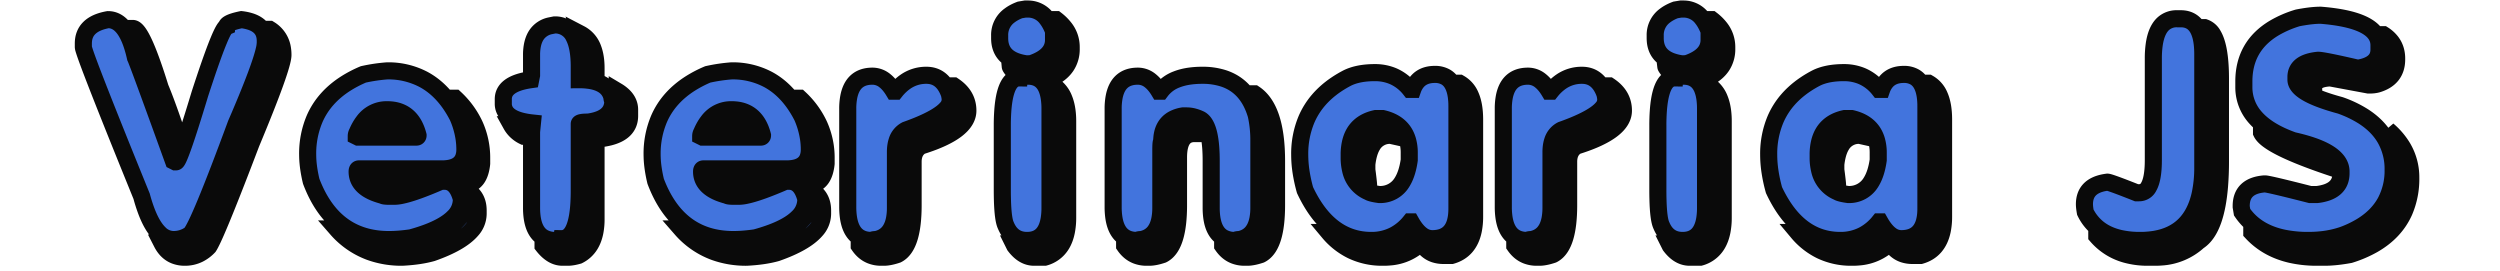 <svg width="258pt" height="28pt" viewBox="-1 -1 260 30" xmlns="http://www.w3.org/2000/svg"><g id="fontsvg1678248536168" stroke-linecap="round" fill-rule="evenodd" stroke="#0a0a0a" stroke-width="0.5mm" fill="#4274dd"><path d="M 253.834 4.004 L 253.834 4.492 Q 253.834 5.909 252.175 6.394 A 5.456 5.456 0 0 1 251.49 6.543 Q 247.706 5.664 247.096 5.664 Q 244.654 5.908 244.654 7.52 L 244.654 7.813 Q 244.654 9.113 248.261 10.27 A 28.626 28.626 0 0 0 249.537 10.645 A 12.402 12.402 0 0 1 252.1 11.868 Q 253.695 12.892 254.518 14.307 A 6.769 6.769 0 0 1 255.396 17.773 A 7.31 7.31 0 0 1 254.581 21.278 Q 253.728 22.871 251.983 23.963 A 11.616 11.616 0 0 1 249.83 25 A 10.741 10.741 0 0 1 247.541 25.504 A 13.593 13.593 0 0 1 246.021 25.586 A 13.519 13.519 0 0 1 243.34 25.339 Q 240.224 24.707 238.697 22.461 L 238.599 21.875 L 238.599 21.777 Q 238.599 19.556 241.138 19.336 L 241.236 19.336 A 1.19 1.19 0 0 1 241.399 19.354 Q 242.149 19.474 245.713 20.38 A 428.731 428.731 0 0 1 246.217 20.508 L 246.998 20.508 A 5.201 5.201 0 0 0 248.017 20.29 Q 249.567 19.774 249.632 18.294 A 2.99 2.99 0 0 0 249.635 18.164 L 249.635 17.969 Q 249.635 15.785 244.648 14.616 A 25.633 25.633 0 0 0 244.361 14.551 Q 241.575 13.568 240.208 12.04 A 5.005 5.005 0 0 1 238.892 8.594 L 238.892 8.008 Q 238.892 4.091 242.273 2.085 A 11.88 11.88 0 0 1 244.849 0.977 A 20.287 20.287 0 0 1 245.832 0.81 Q 246.315 0.741 246.735 0.71 A 8.826 8.826 0 0 1 247.388 0.684 Q 253.201 1.146 253.772 3.475 A 2.216 2.216 0 0 1 253.834 4.004 Z M 9.962 16.797 L 10.157 16.895 L 10.255 16.895 Q 10.621 16.895 12.891 9.375 A 189.255 189.255 0 0 1 13.445 7.694 Q 15.287 2.188 15.821 1.953 Q 15.821 1.591 16.95 1.295 A 10.278 10.278 0 0 1 17.481 1.172 A 5.201 5.201 0 0 1 18.501 1.39 Q 20.051 1.906 20.115 3.385 A 2.99 2.99 0 0 1 20.118 3.516 L 20.118 3.711 A 3.746 3.746 0 0 1 20.005 4.495 Q 19.55 6.488 17.268 11.83 A 199.972 199.972 0 0 1 16.895 12.695 Q 12.672 24.146 11.817 24.902 A 3.143 3.143 0 0 1 9.962 25.488 A 2.197 2.197 0 0 1 8.397 24.787 Q 7.614 24.019 6.994 22.408 A 17.454 17.454 0 0 1 6.446 20.703 Q 0.566 6.248 0.05 4.432 A 1.094 1.094 0 0 1 0.001 4.199 L 0.001 3.809 Q 0.001 1.66 2.735 1.172 Q 4.835 1.172 5.762 5.371 A 5.905 5.905 0 0 1 5.892 5.683 Q 6.544 7.333 9.962 16.797 Z M 129.981 14.453 L 129.981 21.973 A 6.626 6.626 0 0 1 129.878 23.192 Q 129.511 25.145 127.833 25.488 A 1.663 1.663 0 0 0 127.653 25.497 Q 127.464 25.518 127.346 25.585 A 0.502 0.502 0 0 0 127.345 25.586 A 2.684 2.684 0 0 1 126.1 25.316 Q 124.987 24.742 124.764 22.95 A 7.926 7.926 0 0 1 124.708 21.973 L 124.708 16.797 A 20.453 20.453 0 0 0 124.667 15.445 Q 124.522 13.277 123.873 12.499 A 1.283 1.283 0 0 0 123.536 12.207 A 4.122 4.122 0 0 0 122.767 11.92 A 3.173 3.173 0 0 0 121.973 11.816 L 121.583 11.816 A 3.46 3.46 0 0 0 120.53 12.154 Q 119.239 12.837 119.239 14.648 A 0.047 0.047 0 0 0 119.203 14.685 Q 119.153 14.799 119.144 15.276 A 12.405 12.405 0 0 0 119.141 15.527 L 119.141 21.973 A 6.626 6.626 0 0 1 119.039 23.192 Q 118.671 25.145 116.993 25.488 A 1.663 1.663 0 0 0 116.813 25.497 Q 116.624 25.518 116.505 25.586 Q 114.28 25.586 113.932 22.945 A 8.222 8.222 0 0 1 113.868 21.875 L 113.868 11.035 A 7.009 7.009 0 0 1 113.98 9.722 Q 114.392 7.574 116.322 7.432 A 3.828 3.828 0 0 1 116.602 7.422 A 2.175 2.175 0 0 1 117.987 7.933 Q 118.316 8.195 118.617 8.593 A 5.6 5.6 0 0 1 118.946 9.082 L 119.141 9.082 A 3.875 3.875 0 0 1 120.9 7.778 Q 121.578 7.512 122.434 7.402 A 10.194 10.194 0 0 1 123.731 7.324 A 7.444 7.444 0 0 1 126.088 7.672 Q 128.758 8.56 129.688 11.719 A 12.79 12.79 0 0 1 129.981 14.453 Z M 39.649 17.676 L 30.47 17.676 A 0.179 0.179 0 0 0 30.367 17.704 Q 30.274 17.767 30.274 17.969 Q 30.274 19.553 32.234 20.326 A 7.491 7.491 0 0 0 33.106 20.606 A 0.179 0.179 0 0 0 33.174 20.642 Q 33.342 20.701 33.851 20.703 A 9.259 9.259 0 0 0 33.887 20.703 L 34.376 20.703 A 4.04 4.04 0 0 0 35.151 20.612 Q 36.636 20.314 39.552 19.043 L 39.942 19.043 Q 41.285 19.043 41.798 20.996 L 41.798 21.094 A 2.713 2.713 0 0 1 40.914 23.048 Q 39.958 24.004 37.966 24.743 A 20.371 20.371 0 0 1 36.231 25.293 A 20.029 20.029 0 0 1 34.959 25.439 A 14.588 14.588 0 0 1 33.79 25.488 Q 27.637 25.488 25.196 19.043 A 15.916 15.916 0 0 1 24.929 17.677 Q 24.829 16.998 24.81 16.39 A 8.939 8.939 0 0 1 24.805 16.113 A 9.834 9.834 0 0 1 25.583 12.115 Q 26.618 9.762 29.032 8.228 A 13.224 13.224 0 0 1 30.958 7.227 A 18.411 18.411 0 0 1 33.595 6.836 A 8.363 8.363 0 0 1 37.63 7.791 Q 39.327 8.707 40.569 10.501 A 12.282 12.282 0 0 1 41.407 11.914 A 9.438 9.438 0 0 1 42.108 14.37 A 8.426 8.426 0 0 1 42.188 15.527 A 2.581 2.581 0 0 1 42.039 16.442 Q 41.611 17.577 39.949 17.668 A 5.476 5.476 0 0 1 39.649 17.676 Z M 77.735 17.676 L 68.555 17.676 A 0.179 0.179 0 0 0 68.453 17.704 Q 68.36 17.767 68.36 17.969 Q 68.36 19.553 70.32 20.326 A 7.491 7.491 0 0 0 71.192 20.606 A 0.179 0.179 0 0 0 71.259 20.642 Q 71.428 20.701 71.937 20.703 A 9.259 9.259 0 0 0 71.973 20.703 L 72.462 20.703 A 4.04 4.04 0 0 0 73.237 20.612 Q 74.722 20.314 77.637 19.043 L 78.028 19.043 Q 79.371 19.043 79.884 20.996 L 79.884 21.094 A 2.713 2.713 0 0 1 79 23.048 Q 78.044 24.004 76.052 24.743 A 20.371 20.371 0 0 1 74.317 25.293 A 20.029 20.029 0 0 1 73.045 25.439 A 14.588 14.588 0 0 1 71.876 25.488 Q 65.723 25.488 63.282 19.043 A 15.916 15.916 0 0 1 63.015 17.677 Q 62.915 16.998 62.896 16.39 A 8.939 8.939 0 0 1 62.891 16.113 A 9.834 9.834 0 0 1 63.669 12.115 Q 64.704 9.762 67.117 8.228 A 13.224 13.224 0 0 1 69.044 7.227 A 18.411 18.411 0 0 1 71.68 6.836 A 8.363 8.363 0 0 1 75.715 7.791 Q 77.413 8.707 78.655 10.501 A 12.282 12.282 0 0 1 79.493 11.914 A 9.438 9.438 0 0 1 80.194 14.37 A 8.426 8.426 0 0 1 80.274 15.527 A 2.581 2.581 0 0 1 80.125 16.442 Q 79.697 17.577 78.035 17.668 A 5.476 5.476 0 0 1 77.735 17.676 Z M 234.449 2.051 L 234.547 2.051 A 1.72 1.72 0 0 1 235.483 2.861 Q 236.202 4.057 236.292 6.881 A 26.391 26.391 0 0 1 236.304 7.715 L 236.304 16.797 A 33.912 33.912 0 0 1 236.196 19.63 Q 235.823 24.057 234.167 25.458 A 2.843 2.843 0 0 1 233.863 25.684 A 6.688 6.688 0 0 1 229.735 27.417 A 8.784 8.784 0 0 1 229.078 27.441 L 228.297 27.441 A 8.944 8.944 0 0 1 225.854 27.125 A 6.565 6.565 0 0 1 222.633 25.098 L 222.633 25 L 222.73 25 Q 224.635 26.172 227.711 26.172 Q 232.263 26.172 234.055 22.386 A 10.425 10.425 0 0 0 234.742 20.41 Q 234.937 19.165 234.937 18.066 L 234.937 4.59 A 6.727 6.727 0 0 0 234.668 2.668 A 6.147 6.147 0 0 0 234.449 2.051 Z M 152.076 8.203 L 152.174 8.203 A 2.828 2.828 0 0 1 153.379 9.575 Q 153.827 10.582 153.834 12.159 A 11.316 11.316 0 0 1 153.834 12.207 L 153.834 22.949 A 7.562 7.562 0 0 1 153.694 24.465 Q 153.239 26.685 151.295 27.246 L 150.416 27.246 A 3.157 3.157 0 0 1 149.378 27.085 Q 148.487 26.776 147.974 25.879 L 147.877 25.879 A 5.484 5.484 0 0 1 144.463 27.41 A 7.383 7.383 0 0 1 143.775 27.441 L 143.678 27.441 A 7.762 7.762 0 0 1 140.243 26.692 A 7.81 7.81 0 0 1 137.721 24.707 L 137.818 24.707 Q 139.942 26.172 142.506 26.172 Q 144.874 26.172 146.607 24.609 A 4.106 4.106 0 0 0 147.454 25.416 A 3.06 3.06 0 0 0 149.244 25.977 Q 152.003 25.977 152.469 22.605 A 11.076 11.076 0 0 0 152.564 21.094 L 152.564 11.426 Q 152.564 9.884 152.244 8.727 A 6.47 6.47 0 0 0 152.076 8.203 Z M 203.931 8.203 L 204.029 8.203 A 2.828 2.828 0 0 1 205.234 9.575 Q 205.682 10.582 205.689 12.159 A 11.316 11.316 0 0 1 205.689 12.207 L 205.689 22.949 A 7.562 7.562 0 0 1 205.55 24.465 Q 205.094 26.685 203.15 27.246 L 202.271 27.246 A 3.157 3.157 0 0 1 201.234 27.085 Q 200.343 26.776 199.83 25.879 L 199.732 25.879 A 5.484 5.484 0 0 1 196.318 27.41 A 7.383 7.383 0 0 1 195.631 27.441 L 195.533 27.441 A 7.762 7.762 0 0 1 192.098 26.692 A 7.81 7.81 0 0 1 189.576 24.707 L 189.674 24.707 Q 191.798 26.172 194.361 26.172 Q 196.729 26.172 198.463 24.609 A 4.106 4.106 0 0 0 199.309 25.416 A 3.06 3.06 0 0 0 201.099 25.977 Q 203.859 25.977 204.325 22.605 A 11.076 11.076 0 0 0 204.42 21.094 L 204.42 11.426 Q 204.42 9.884 204.1 8.727 A 6.47 6.47 0 0 0 203.931 8.203 Z M 231.519 1.074 L 231.91 1.074 Q 234.241 1.074 234.346 4.635 A 11.673 11.673 0 0 1 234.351 4.981 L 234.351 17.481 A 13.797 13.797 0 0 1 234.046 20.527 Q 233.081 24.772 229.068 25.455 A 9.842 9.842 0 0 1 227.418 25.586 A 10.08 10.08 0 0 1 225.228 25.366 Q 223.903 25.07 222.955 24.38 A 5.13 5.13 0 0 1 221.363 22.461 A 8.094 8.094 0 0 1 221.312 22.144 Q 221.266 21.82 221.265 21.586 A 2.495 2.495 0 0 1 221.265 21.582 Q 221.265 19.584 223.512 19.185 A 5.736 5.736 0 0 1 223.804 19.141 Q 224.073 19.141 227.027 20.313 L 227.32 20.313 A 1.172 1.172 0 0 0 228.374 19.645 Q 228.883 18.76 228.883 16.699 L 228.883 5.469 A 10.952 10.952 0 0 1 228.975 3.975 Q 229.205 2.315 230.005 1.605 A 2.196 2.196 0 0 1 231.519 1.074 Z M 146.705 8.887 L 146.998 8.887 A 2.768 2.768 0 0 1 147.514 7.994 Q 148.194 7.227 149.439 7.227 A 2.35 2.35 0 0 1 150.647 7.52 Q 151.594 8.075 151.814 9.676 A 7.858 7.858 0 0 1 151.881 10.742 L 151.881 22.07 Q 151.881 25.391 149.146 25.391 A 1.923 1.923 0 0 1 147.991 24.986 Q 147.362 24.525 146.803 23.535 L 146.705 23.535 A 5.656 5.656 0 0 1 144.922 25.007 A 5.417 5.417 0 0 1 142.408 25.586 Q 137.696 25.586 135.084 20.02 A 16.848 16.848 0 0 1 134.644 17.993 A 12.677 12.677 0 0 1 134.498 16.113 A 9.819 9.819 0 0 1 135.239 12.218 Q 136.224 9.914 138.517 8.36 A 12.46 12.46 0 0 1 139.771 7.617 Q 140.757 7.134 142.175 7.049 A 10.443 10.443 0 0 1 142.799 7.031 A 5.09 5.09 0 0 1 144.83 7.426 A 4.852 4.852 0 0 1 146.705 8.887 Z M 198.56 8.887 L 198.853 8.887 A 2.768 2.768 0 0 1 199.369 7.994 Q 200.05 7.227 201.295 7.227 A 2.35 2.35 0 0 1 202.502 7.52 Q 203.449 8.075 203.669 9.676 A 7.858 7.858 0 0 1 203.736 10.742 L 203.736 22.07 Q 203.736 25.391 201.002 25.391 A 1.923 1.923 0 0 1 199.847 24.986 Q 199.218 24.525 198.658 23.535 L 198.56 23.535 A 5.656 5.656 0 0 1 196.777 25.007 A 5.417 5.417 0 0 1 194.263 25.586 Q 189.552 25.586 186.939 20.02 A 16.848 16.848 0 0 1 186.5 17.993 A 12.677 12.677 0 0 1 186.353 16.113 A 9.819 9.819 0 0 1 187.095 12.218 Q 188.08 9.914 190.373 8.36 A 12.46 12.46 0 0 1 191.627 7.617 Q 192.613 7.134 194.03 7.049 A 10.443 10.443 0 0 1 194.654 7.031 A 5.09 5.09 0 0 1 196.685 7.426 A 4.852 4.852 0 0 1 198.56 8.887 Z M 51.612 1.856 L 52.1 1.758 A 2.266 2.266 0 0 1 54.268 3.121 Q 54.774 4.136 54.828 5.907 A 14.303 14.303 0 0 1 54.835 6.348 L 54.835 7.813 A 7.539 7.539 0 0 1 56.076 7.906 Q 58.067 8.24 58.448 9.766 A 0.843 0.843 0 0 0 58.477 9.991 A 0.716 0.716 0 0 0 58.546 10.156 Q 58.546 11.813 56.627 12.339 A 6.212 6.212 0 0 1 55.811 12.5 A 7.641 7.641 0 0 0 55.53 12.505 Q 54.952 12.526 54.855 12.644 A 0.079 0.079 0 0 0 54.835 12.695 L 54.835 20.117 A 21.749 21.749 0 0 1 54.777 21.774 Q 54.577 24.376 53.684 25.106 A 1.231 1.231 0 0 1 52.882 25.391 A 0.056 0.056 0 0 1 52.85 25.433 Q 52.735 25.509 52.198 25.586 A 2.684 2.684 0 0 1 50.953 25.316 Q 49.841 24.742 49.617 22.95 A 7.926 7.926 0 0 1 49.561 21.973 L 49.561 13.574 L 49.659 12.598 Q 47.517 12.371 46.799 11.496 A 1.598 1.598 0 0 1 46.436 10.449 L 46.436 9.961 Q 46.436 8.349 49.13 7.866 A 10.226 10.226 0 0 1 49.464 7.813 L 49.561 7.324 L 49.561 5.078 A 5.468 5.468 0 0 1 49.673 3.924 Q 49.814 3.276 50.131 2.82 A 2.408 2.408 0 0 1 51.612 1.856 Z M 20.509 2.246 L 20.606 2.246 A 3.001 3.001 0 0 1 22.024 4.425 A 4.336 4.336 0 0 1 22.071 5.078 Q 22.071 6.421 18.555 14.844 A 631.522 631.522 0 0 1 17.633 17.255 Q 14.573 25.201 13.868 26.27 A 3.938 3.938 0 0 1 12.78 27.086 A 3.432 3.432 0 0 1 11.231 27.441 A 2.995 2.995 0 0 1 10.094 27.235 Q 9.361 26.937 8.884 26.209 A 3.67 3.67 0 0 1 8.692 25.879 L 8.79 25.879 Q 9.066 26.017 9.488 26.057 A 3.947 3.947 0 0 0 9.864 26.074 L 10.255 26.074 A 2.883 2.883 0 0 0 12.436 25.041 Q 13.35 24.043 13.994 22.08 A 17.406 17.406 0 0 0 14.259 21.191 A 1231.7 1231.7 0 0 0 15.769 17.461 Q 20.502 5.717 20.696 4.391 A 0.673 0.673 0 0 0 20.704 4.297 L 20.704 3.223 A 0.864 0.864 0 0 0 20.696 3.119 Q 20.672 2.93 20.578 2.53 A 21.639 21.639 0 0 0 20.509 2.246 Z M 247.779 27.441 L 246.998 27.441 A 12.878 12.878 0 0 1 244.091 27.133 Q 241.951 26.637 240.437 25.346 A 7.935 7.935 0 0 1 239.771 24.707 L 239.771 24.609 L 239.869 24.609 Q 242.07 25.964 245.373 26.144 A 19.08 19.08 0 0 0 246.412 26.172 Q 253.614 26.172 255.787 19.824 A 9.937 9.937 0 0 0 255.982 17.871 L 255.982 17.285 A 6.84 6.84 0 0 0 255.569 14.989 A 9.441 9.441 0 0 0 254.81 13.379 A 7.825 7.825 0 0 1 256.454 15.309 A 6.456 6.456 0 0 1 257.349 18.652 A 9.088 9.088 0 0 1 256.624 22.377 Q 255.614 24.65 253.199 26.038 A 13.072 13.072 0 0 1 250.611 27.148 Q 249.192 27.411 248.046 27.438 A 11.052 11.052 0 0 1 247.779 27.441 Z M 89.796 15.82 L 89.796 21.973 A 6.626 6.626 0 0 1 89.693 23.192 Q 89.326 25.145 87.647 25.488 A 1.663 1.663 0 0 0 87.467 25.497 Q 87.278 25.518 87.159 25.586 Q 84.935 25.586 84.587 22.945 A 8.222 8.222 0 0 1 84.522 21.875 L 84.522 11.035 A 7.009 7.009 0 0 1 84.634 9.722 Q 85.046 7.574 86.976 7.432 A 3.828 3.828 0 0 1 87.257 7.422 A 2.175 2.175 0 0 1 88.641 7.933 Q 88.97 8.195 89.271 8.593 A 5.6 5.6 0 0 1 89.6 9.082 L 89.796 9.082 A 5.233 5.233 0 0 1 90.915 8.028 A 3.99 3.99 0 0 1 93.214 7.324 Q 94.952 7.324 95.695 9.222 A 5.35 5.35 0 0 1 95.753 9.375 A 3.855 3.855 0 0 1 95.812 9.654 Q 95.837 9.799 95.846 9.928 A 1.957 1.957 0 0 1 95.85 10.059 A 1.414 1.414 0 0 1 95.464 10.963 Q 94.655 11.922 92.152 12.932 A 29.983 29.983 0 0 1 90.968 13.379 A 2.02 2.02 0 0 0 89.967 14.597 Q 89.844 14.973 89.809 15.44 A 5.138 5.138 0 0 0 89.796 15.82 Z M 162.281 15.82 L 162.281 21.973 A 6.626 6.626 0 0 1 162.178 23.192 Q 161.811 25.145 160.133 25.488 A 1.663 1.663 0 0 0 159.953 25.497 Q 159.763 25.518 159.644 25.586 Q 157.42 25.586 157.072 22.945 A 8.222 8.222 0 0 1 157.008 21.875 L 157.008 11.035 A 7.009 7.009 0 0 1 157.119 9.722 Q 157.531 7.574 159.461 7.432 A 3.828 3.828 0 0 1 159.742 7.422 A 2.175 2.175 0 0 1 161.126 7.933 Q 161.455 8.195 161.757 8.593 A 5.6 5.6 0 0 1 162.086 9.082 L 162.281 9.082 A 5.233 5.233 0 0 1 163.4 8.028 A 3.99 3.99 0 0 1 165.699 7.324 Q 167.437 7.324 168.181 9.222 A 5.35 5.35 0 0 1 168.238 9.375 A 3.855 3.855 0 0 1 168.298 9.654 Q 168.323 9.799 168.331 9.928 A 1.957 1.957 0 0 1 168.336 10.059 A 1.414 1.414 0 0 1 167.95 10.963 Q 167.141 11.922 164.638 12.932 A 29.983 29.983 0 0 1 163.453 13.379 A 2.02 2.02 0 0 0 162.453 14.597 Q 162.329 14.973 162.295 15.44 A 5.138 5.138 0 0 0 162.281 15.82 Z M 96.143 8.496 L 96.241 8.496 Q 97.804 9.546 97.804 11.231 Q 97.804 13.495 92.762 15.094 A 26.375 26.375 0 0 1 92.628 15.137 Q 91.749 15.674 91.749 16.895 L 91.749 21.68 Q 91.749 26.093 90.124 27.075 A 1.892 1.892 0 0 1 89.991 27.148 A 7.641 7.641 0 0 1 89.47 27.303 Q 88.929 27.441 88.526 27.441 L 88.233 27.441 A 3.069 3.069 0 0 1 87.056 27.224 Q 86.359 26.937 85.865 26.274 A 3.617 3.617 0 0 1 85.792 26.172 L 85.792 25.977 A 30.796 30.796 0 0 0 86.216 26.053 Q 86.779 26.149 87.048 26.168 A 1.654 1.654 0 0 0 87.159 26.172 Q 90.382 26.172 90.382 22.07 L 90.382 16.797 A 14.605 14.605 0 0 1 90.405 15.938 Q 90.478 14.701 90.785 14.28 A 0.46 0.46 0 0 1 91.163 14.063 A 10.178 10.178 0 0 1 91.606 13.838 Q 92.561 13.377 94.679 12.5 A 6.811 6.811 0 0 0 95.427 11.941 Q 96.216 11.254 96.388 10.55 A 1.654 1.654 0 0 0 96.436 10.156 L 96.436 9.863 A 3.043 3.043 0 0 0 96.374 9.27 Q 96.301 8.904 96.143 8.496 Z M 168.629 8.496 L 168.726 8.496 Q 170.289 9.546 170.289 11.231 Q 170.289 13.495 165.248 15.094 A 26.375 26.375 0 0 1 165.113 15.137 Q 164.234 15.674 164.234 16.895 L 164.234 21.68 Q 164.234 26.093 162.609 27.075 A 1.892 1.892 0 0 1 162.476 27.148 A 7.641 7.641 0 0 1 161.956 27.303 Q 161.414 27.441 161.012 27.441 L 160.719 27.441 A 3.069 3.069 0 0 1 159.542 27.224 Q 158.845 26.937 158.351 26.274 A 3.617 3.617 0 0 1 158.277 26.172 L 158.277 25.977 A 30.796 30.796 0 0 0 158.701 26.053 Q 159.264 26.149 159.534 26.168 A 1.654 1.654 0 0 0 159.644 26.172 Q 162.867 26.172 162.867 22.07 L 162.867 16.797 A 14.605 14.605 0 0 1 162.89 15.938 Q 162.963 14.701 163.27 14.28 A 0.46 0.46 0 0 1 163.648 14.063 A 10.178 10.178 0 0 1 164.092 13.838 Q 165.047 13.377 167.164 12.5 A 6.811 6.811 0 0 0 167.912 11.941 Q 168.702 11.254 168.874 10.55 A 1.654 1.654 0 0 0 168.922 10.156 L 168.922 9.863 A 3.043 3.043 0 0 0 168.859 9.27 Q 168.787 8.904 168.629 8.496 Z M 60.401 11.133 L 60.401 11.816 Q 60.401 13.579 58.202 14.147 A 8.113 8.113 0 0 1 56.983 14.356 L 56.69 14.356 L 56.69 23.242 A 7.228 7.228 0 0 1 56.56 24.667 Q 56.4 25.464 56.041 26.052 A 3.143 3.143 0 0 1 54.737 27.246 Q 54.245 27.387 53.854 27.426 A 2.887 2.887 0 0 1 53.565 27.441 L 52.979 27.441 Q 52.005 27.441 51.137 26.527 A 5.11 5.11 0 0 1 50.831 26.172 L 50.831 25.977 A 30.796 30.796 0 0 0 51.255 26.053 Q 51.818 26.149 52.087 26.168 A 1.654 1.654 0 0 0 52.198 26.172 A 3.385 3.385 0 0 0 53.683 25.869 Q 55.421 25.031 55.421 21.875 L 55.421 13.281 Q 55.421 13.159 57.667 12.695 A 4.574 4.574 0 0 0 58.371 12.127 Q 58.736 11.761 58.926 11.359 A 2.103 2.103 0 0 0 59.132 10.449 L 59.132 9.961 Q 59.053 9.487 59.038 9.205 A 2.312 2.312 0 0 1 59.034 9.082 A 3.819 3.819 0 0 1 59.695 9.58 Q 60.069 9.937 60.245 10.352 A 1.977 1.977 0 0 1 60.401 11.133 Z M 107.081 8.398 L 107.179 8.398 A 3.132 3.132 0 0 1 108.436 9.944 Q 108.669 10.518 108.767 11.25 A 8.699 8.699 0 0 1 108.839 12.402 L 108.839 23.047 A 7.879 7.879 0 0 1 108.699 24.594 Q 108.53 25.436 108.156 26.045 A 3.151 3.151 0 0 1 106.3 27.441 L 105.128 27.441 Q 103.931 27.441 102.979 26.172 L 102.882 25.977 L 102.979 25.977 A 30.796 30.796 0 0 0 103.404 26.053 Q 103.966 26.149 104.236 26.168 A 1.654 1.654 0 0 0 104.346 26.172 Q 106.835 26.172 107.402 23.354 A 7.384 7.384 0 0 0 107.471 22.949 Q 107.569 21.484 107.569 20.508 L 107.569 12.695 Q 107.569 9.766 107.081 8.398 Z M 179.566 8.398 L 179.664 8.398 A 3.132 3.132 0 0 1 180.922 9.944 Q 181.154 10.518 181.252 11.25 A 8.699 8.699 0 0 1 181.324 12.402 L 181.324 23.047 A 7.879 7.879 0 0 1 181.185 24.594 Q 181.015 25.436 180.641 26.045 A 3.151 3.151 0 0 1 178.785 27.441 L 177.613 27.441 Q 176.417 27.441 175.465 26.172 L 175.367 25.977 L 175.465 25.977 A 30.796 30.796 0 0 0 175.889 26.053 Q 176.452 26.149 176.721 26.168 A 1.654 1.654 0 0 0 176.832 26.172 Q 179.32 26.172 179.887 23.354 A 7.384 7.384 0 0 0 179.957 22.949 Q 180.054 21.484 180.054 20.508 L 180.054 12.695 Q 180.054 9.766 179.566 8.398 Z M 129.395 9.473 L 129.395 9.375 L 129.493 9.375 Q 131.934 11.011 131.934 16.797 L 131.934 21.68 Q 131.934 26.093 130.309 27.075 A 1.892 1.892 0 0 1 130.177 27.148 A 7.641 7.641 0 0 1 129.656 27.303 Q 129.115 27.441 128.712 27.441 L 128.419 27.441 A 3.069 3.069 0 0 1 127.242 27.224 Q 126.545 26.937 126.051 26.274 A 3.617 3.617 0 0 1 125.977 26.172 L 125.977 25.977 A 30.796 30.796 0 0 0 126.402 26.053 Q 126.964 26.149 127.234 26.168 A 1.654 1.654 0 0 0 127.345 26.172 Q 130.567 26.172 130.567 22.07 L 130.567 13.867 A 9.369 9.369 0 0 0 130.327 11.695 A 7.163 7.163 0 0 0 129.395 9.473 Z M 41.016 9.961 L 41.016 9.863 L 41.114 9.863 A 9.553 9.553 0 0 1 43.253 12.786 A 8.768 8.768 0 0 1 44.044 16.504 L 44.044 17.09 A 4.852 4.852 0 0 1 43.876 17.974 Q 43.74 18.429 43.515 18.742 A 1.646 1.646 0 0 1 42.091 19.434 L 41.895 19.434 Q 40.992 18.457 39.747 18.457 L 39.552 18.457 Q 39.261 18.457 37.067 19.303 A 132.532 132.532 0 0 0 36.231 19.629 L 32.13 19.629 A 7.553 7.553 0 0 1 31.738 19.316 Q 31.178 18.835 31.078 18.5 A 0.487 0.487 0 0 1 31.055 18.359 L 31.251 18.262 L 39.942 18.262 Q 42.36 18.262 42.714 16.411 A 3.672 3.672 0 0 0 42.774 15.723 L 42.774 15.332 A 8.782 8.782 0 0 0 41.016 9.961 Z M 79.102 9.961 L 79.102 9.863 L 79.2 9.863 A 9.553 9.553 0 0 1 81.339 12.786 A 8.768 8.768 0 0 1 82.13 16.504 L 82.13 17.09 A 4.852 4.852 0 0 1 81.962 17.974 Q 81.826 18.429 81.601 18.742 A 1.646 1.646 0 0 1 80.177 19.434 L 79.981 19.434 Q 79.078 18.457 77.833 18.457 L 77.637 18.457 Q 77.347 18.457 75.152 19.303 A 132.532 132.532 0 0 0 74.317 19.629 L 70.216 19.629 A 7.553 7.553 0 0 1 69.824 19.316 Q 69.264 18.835 69.164 18.5 A 0.487 0.487 0 0 1 69.141 18.359 L 69.337 18.262 L 78.028 18.262 Q 80.446 18.262 80.8 16.411 A 3.672 3.672 0 0 0 80.86 15.723 L 80.86 15.332 A 8.782 8.782 0 0 0 79.102 9.961 Z M 104.151 7.422 L 104.444 7.422 Q 106.475 7.422 106.816 9.921 A 8.257 8.257 0 0 1 106.886 11.035 L 106.886 21.973 A 7.615 7.615 0 0 1 106.789 23.246 Q 106.39 25.586 104.346 25.586 Q 102.986 25.586 102.281 24.471 A 3.544 3.544 0 0 1 102.003 23.926 Q 101.685 23.27 101.626 21.09 A 39.728 39.728 0 0 1 101.612 20.02 L 101.612 12.891 A 22.888 22.888 0 0 1 101.667 11.234 Q 101.853 8.687 102.67 7.934 A 1.14 1.14 0 0 1 103.468 7.617 A 0.103 0.103 0 0 1 103.522 7.532 Q 103.661 7.439 104.151 7.422 Z M 176.637 7.422 L 176.929 7.422 Q 178.96 7.422 179.302 9.921 A 8.257 8.257 0 0 1 179.371 11.035 L 179.371 21.973 A 7.615 7.615 0 0 1 179.274 23.246 Q 178.875 25.586 176.832 25.586 Q 175.471 25.586 174.767 24.471 A 3.544 3.544 0 0 1 174.488 23.926 Q 174.17 23.27 174.111 21.09 A 39.728 39.728 0 0 1 174.097 20.02 L 174.097 12.891 A 22.888 22.888 0 0 1 174.152 11.234 Q 174.338 8.687 175.155 7.934 A 1.14 1.14 0 0 1 175.953 7.617 A 0.103 0.103 0 0 1 176.008 7.532 Q 176.147 7.439 176.637 7.422 Z M 123.731 13.672 L 123.731 13.77 L 122.852 13.77 Q 121.095 13.77 121.095 16.406 L 121.095 21.68 Q 121.095 26.093 119.469 27.075 A 1.892 1.892 0 0 1 119.337 27.148 A 7.641 7.641 0 0 1 118.816 27.303 Q 118.275 27.441 117.872 27.441 L 117.579 27.441 A 3.069 3.069 0 0 1 116.402 27.224 Q 115.705 26.937 115.211 26.274 A 3.617 3.617 0 0 1 115.137 26.172 L 115.137 25.977 A 30.796 30.796 0 0 0 115.562 26.053 Q 116.124 26.149 116.394 26.168 A 1.654 1.654 0 0 0 116.505 26.172 Q 119.727 26.172 119.727 22.07 L 119.727 16.504 A 23.907 23.907 0 0 1 119.77 15.435 Q 119.942 12.793 120.704 12.793 Q 120.777 12.549 121.973 12.402 A 4.805 4.805 0 0 1 122.61 12.54 Q 123.731 12.872 123.731 13.672 Z M 42.286 20.02 L 42.384 20.02 A 2.466 2.466 0 0 1 43.235 20.773 Q 43.653 21.382 43.653 22.266 L 43.653 22.656 A 2.731 2.731 0 0 1 42.909 24.474 Q 41.709 25.853 38.575 26.953 Q 37.183 27.344 35.255 27.441 A 10.27 10.27 0 0 1 31.685 26.843 A 9.019 9.019 0 0 1 28.028 24.316 L 28.126 24.316 A 9.349 9.349 0 0 0 33.365 26.067 A 11.54 11.54 0 0 0 33.79 26.074 L 34.376 26.074 Q 39.429 26.074 42.091 22.461 Q 42.337 21.824 42.376 21.291 A 2.697 2.697 0 0 0 42.384 21.094 A 2.01 2.01 0 0 0 42.38 20.989 Q 42.365 20.714 42.286 20.02 Z M 80.372 20.02 L 80.47 20.02 A 2.466 2.466 0 0 1 81.32 20.773 Q 81.739 21.382 81.739 22.266 L 81.739 22.656 A 2.731 2.731 0 0 1 80.995 24.474 Q 79.795 25.853 76.661 26.953 Q 75.269 27.344 73.341 27.441 A 10.27 10.27 0 0 1 69.77 26.843 A 9.019 9.019 0 0 1 66.114 24.316 L 66.212 24.316 A 9.349 9.349 0 0 0 71.451 26.067 A 11.54 11.54 0 0 0 71.876 26.074 L 72.462 26.074 Q 77.515 26.074 80.177 22.461 Q 80.423 21.824 80.462 21.291 A 2.697 2.697 0 0 0 80.47 21.094 A 2.01 2.01 0 0 0 80.466 20.989 Q 80.451 20.714 80.372 20.02 Z M 254.224 2.832 L 254.322 2.832 A 3.428 3.428 0 0 1 255.215 3.649 Q 255.76 4.38 255.786 5.371 A 3.802 3.802 0 0 1 255.787 5.469 L 255.787 5.566 Q 255.787 7.666 253.638 8.301 Q 253.272 8.398 252.857 8.398 L 252.662 8.398 L 248.463 7.617 L 248.365 7.617 A 4.316 4.316 0 0 0 247.745 7.693 Q 247.032 7.838 246.766 8.232 A 0.971 0.971 0 0 0 246.607 8.789 L 246.412 8.887 A 4.895 4.895 0 0 1 245.955 8.609 Q 245.51 8.3 245.342 7.991 A 0.777 0.777 0 0 1 245.24 7.617 Q 245.522 6.566 246.525 6.323 A 2.842 2.842 0 0 1 247.193 6.25 Q 250.929 7.129 251.588 7.129 A 5.263 5.263 0 0 0 252.76 6.857 Q 254.331 6.275 254.498 4.688 A 3.746 3.746 0 0 0 254.517 4.297 L 254.517 4.004 Q 254.517 3.786 254.228 2.844 A 31.291 31.291 0 0 0 254.224 2.832 Z M 5.372 2.148 L 5.47 2.148 Q 6.367 2.148 8.087 7.403 A 84.174 84.174 0 0 1 8.497 8.691 A 37.243 37.243 0 0 1 8.918 9.741 Q 9.596 11.499 10.548 14.356 A 7.476 7.476 0 0 1 10.494 14.693 Q 10.359 15.43 10.157 15.43 A 2411.204 2411.204 0 0 1 9.142 12.675 Q 5.901 3.856 5.4 2.242 A 9.402 9.402 0 0 1 5.372 2.148 Z M 139.967 16.113 L 139.967 16.406 A 5.823 5.823 0 0 0 140.127 17.826 A 3.377 3.377 0 0 0 142.115 20.215 A 0.918 0.918 0 0 0 142.282 20.295 Q 142.571 20.404 143.157 20.49 A 11.537 11.537 0 0 0 143.287 20.508 A 2.806 2.806 0 0 0 145.834 19.112 Q 146.395 18.202 146.607 16.699 L 146.607 15.918 A 4.967 4.967 0 0 0 146.404 14.44 Q 145.915 12.87 144.253 12.277 A 5.295 5.295 0 0 0 143.678 12.109 L 142.896 12.109 Q 140.675 12.591 140.138 14.644 A 5.812 5.812 0 0 0 139.967 16.113 Z M 191.822 16.113 L 191.822 16.406 A 5.823 5.823 0 0 0 191.983 17.826 A 3.377 3.377 0 0 0 193.971 20.215 A 0.918 0.918 0 0 0 194.138 20.295 Q 194.427 20.404 195.013 20.49 A 11.537 11.537 0 0 0 195.142 20.508 A 2.806 2.806 0 0 0 197.689 19.112 Q 198.251 18.202 198.463 16.699 L 198.463 15.918 A 4.967 4.967 0 0 0 198.259 14.44 Q 197.77 12.87 196.108 12.277 A 5.295 5.295 0 0 0 195.533 12.109 L 194.752 12.109 Q 192.53 12.591 191.993 14.644 A 5.812 5.812 0 0 0 191.822 16.113 Z M 107.471 1.172 L 107.569 1.172 A 5.145 5.145 0 0 1 108.48 2.068 A 3.397 3.397 0 0 1 109.229 4.199 L 109.229 4.395 A 3.365 3.365 0 0 1 108.708 6.27 Q 108.295 6.906 107.555 7.371 A 5.734 5.734 0 0 1 106.69 7.813 L 106.593 7.813 A 3.153 3.153 0 0 0 106.017 7.262 A 2.133 2.133 0 0 0 104.737 6.836 L 103.858 6.836 Q 103.632 6.836 103.07 7.004 A 11.43 11.43 0 0 0 102.979 7.031 A 15.625 15.625 0 0 1 102.865 6.892 Q 102.569 6.529 102.507 6.4 A 0.136 0.136 0 0 1 102.491 6.348 L 102.589 6.348 A 14.569 14.569 0 0 0 102.945 6.462 Q 103.433 6.611 103.673 6.636 A 0.851 0.851 0 0 0 103.761 6.641 L 104.835 6.641 A 2.595 2.595 0 0 0 106.883 5.649 Q 107.231 5.24 107.517 4.662 A 7.285 7.285 0 0 0 107.764 4.102 A 0.38 0.38 0 0 0 107.804 4.011 Q 107.876 3.786 107.948 3.133 A 19.76 19.76 0 0 0 107.96 3.027 A 2.749 2.749 0 0 0 107.912 2.542 Q 107.807 1.961 107.471 1.172 Z M 179.957 1.172 L 180.054 1.172 A 5.145 5.145 0 0 1 180.965 2.068 A 3.397 3.397 0 0 1 181.715 4.199 L 181.715 4.395 A 3.365 3.365 0 0 1 181.193 6.27 Q 180.78 6.906 180.04 7.371 A 5.734 5.734 0 0 1 179.176 7.813 L 179.078 7.813 A 3.153 3.153 0 0 0 178.502 7.262 A 2.133 2.133 0 0 0 177.222 6.836 L 176.344 6.836 Q 176.117 6.836 175.556 7.004 A 11.43 11.43 0 0 0 175.465 7.031 A 15.625 15.625 0 0 1 175.35 6.892 Q 175.055 6.529 174.993 6.4 A 0.136 0.136 0 0 1 174.976 6.348 L 175.074 6.348 A 14.569 14.569 0 0 0 175.431 6.462 Q 175.918 6.611 176.159 6.636 A 0.851 0.851 0 0 0 176.246 6.641 L 177.32 6.641 A 2.595 2.595 0 0 0 179.369 5.649 Q 179.716 5.24 180.002 4.662 A 7.285 7.285 0 0 0 180.25 4.102 A 0.38 0.38 0 0 0 180.289 4.011 Q 180.361 3.786 180.434 3.133 A 19.76 19.76 0 0 0 180.445 3.027 A 2.749 2.749 0 0 0 180.397 2.542 Q 180.293 1.961 179.957 1.172 Z M 143.189 12.695 L 143.385 12.695 A 2.164 2.164 0 0 1 144.93 13.344 A 3.573 3.573 0 0 1 145.435 13.965 L 145.435 14.16 L 144.556 13.965 A 2.214 2.214 0 0 0 142.52 15.1 Q 142.261 15.537 142.103 16.143 A 7.161 7.161 0 0 0 141.92 17.188 L 141.92 17.773 A 101.382 101.382 0 0 1 141.986 18.289 Q 142.115 19.313 142.115 19.531 A 3.267 3.267 0 0 1 140.638 17.283 A 5.241 5.241 0 0 1 140.553 16.309 A 8.84 8.84 0 0 1 140.786 14.995 Q 140.956 14.358 141.216 13.897 A 2.149 2.149 0 0 1 143.189 12.695 Z M 195.045 12.695 L 195.24 12.695 A 2.164 2.164 0 0 1 196.786 13.344 A 3.573 3.573 0 0 1 197.291 13.965 L 197.291 14.16 L 196.412 13.965 A 2.214 2.214 0 0 0 194.376 15.1 Q 194.116 15.537 193.959 16.143 A 7.161 7.161 0 0 0 193.775 17.188 L 193.775 17.773 A 101.382 101.382 0 0 1 193.842 18.289 Q 193.971 19.313 193.971 19.531 A 3.267 3.267 0 0 1 192.494 17.283 A 5.241 5.241 0 0 1 192.408 16.309 A 8.84 8.84 0 0 1 192.642 14.995 Q 192.811 14.358 193.071 13.897 A 2.149 2.149 0 0 1 195.045 12.695 Z M 103.565 0.098 L 104.151 0 L 104.444 0 A 2.551 2.551 0 0 1 106.538 1.07 Q 106.856 1.48 107.112 2.046 A 6.976 6.976 0 0 1 107.276 2.441 L 107.276 3.418 Q 107.276 4.949 105.472 5.775 A 6.36 6.36 0 0 1 105.03 5.957 A 0.262 0.262 0 0 1 104.95 5.997 Q 104.779 6.055 104.346 6.055 L 104.249 6.055 A 5.422 5.422 0 0 1 103.076 5.766 Q 101.465 5.15 101.331 3.525 A 3.688 3.688 0 0 1 101.319 3.223 L 101.319 2.93 A 2.647 2.647 0 0 1 102.43 0.704 Q 102.854 0.384 103.442 0.146 A 6.067 6.067 0 0 1 103.565 0.098 Z M 176.051 0.098 L 176.637 0 L 176.929 0 A 2.551 2.551 0 0 1 179.023 1.07 Q 179.342 1.48 179.598 2.046 A 6.976 6.976 0 0 1 179.762 2.441 L 179.762 3.418 Q 179.762 4.949 177.958 5.775 A 6.36 6.36 0 0 1 177.515 5.957 A 0.262 0.262 0 0 1 177.436 5.997 Q 177.264 6.055 176.832 6.055 L 176.734 6.055 A 5.422 5.422 0 0 1 175.561 5.766 Q 173.95 5.15 173.817 3.525 A 3.688 3.688 0 0 1 173.804 3.223 L 173.804 2.93 A 2.647 2.647 0 0 1 174.915 0.704 Q 175.34 0.384 175.927 0.146 A 6.067 6.067 0 0 1 176.051 0.098 Z M 240.846 13.672 L 240.846 13.574 L 240.943 13.574 A 11.779 11.779 0 0 0 242.042 14.166 Q 243.983 15.1 247.681 16.309 A 6.286 6.286 0 0 1 248.088 16.56 Q 248.739 17.001 248.853 17.383 L 248.853 17.481 Q 248.776 17.481 248.76 17.542 A 0.144 0.144 0 0 0 248.756 17.578 Q 241.654 15.211 240.862 13.704 A 1.081 1.081 0 0 1 240.846 13.672 Z M 30.177 14.063 L 30.372 14.16 L 36.817 14.16 A 0.281 0.281 0 0 0 36.894 14.151 Q 36.981 14.126 37.004 14.037 A 0.288 0.288 0 0 0 37.012 13.965 Q 36.34 11.363 34.018 11.152 A 4.671 4.671 0 0 0 33.595 11.133 A 3.162 3.162 0 0 0 30.96 12.459 Q 30.584 12.952 30.293 13.628 A 7.284 7.284 0 0 0 30.274 13.672 A 0.743 0.743 0 0 0 30.181 13.969 A 0.922 0.922 0 0 0 30.177 14.063 Z M 68.262 14.063 L 68.458 14.16 L 74.903 14.16 A 0.281 0.281 0 0 0 74.98 14.151 Q 75.067 14.126 75.09 14.037 A 0.288 0.288 0 0 0 75.098 13.965 Q 74.425 11.363 72.104 11.152 A 4.671 4.671 0 0 0 71.68 11.133 A 3.162 3.162 0 0 0 69.046 12.459 Q 68.67 12.952 68.379 13.628 A 7.284 7.284 0 0 0 68.36 13.672 A 0.743 0.743 0 0 0 68.267 13.969 A 0.922 0.922 0 0 0 68.262 14.063 Z M 33.595 11.816 L 33.985 11.816 Q 35.181 11.816 36.134 13.281 L 36.036 13.281 A 9.679 9.679 0 0 0 35.76 13.2 Q 35.344 13.086 35.157 13.086 L 34.864 13.086 A 3.172 3.172 0 0 0 34.213 13.149 Q 33.798 13.236 33.48 13.443 A 1.866 1.866 0 0 0 33.302 13.574 L 31.055 13.574 L 31.055 13.379 A 3.88 3.88 0 0 1 31.713 12.555 A 2.664 2.664 0 0 1 33.595 11.816 Z M 71.68 11.816 L 72.071 11.816 Q 73.267 11.816 74.22 13.281 L 74.122 13.281 A 9.679 9.679 0 0 0 73.846 13.2 Q 73.43 13.086 73.243 13.086 L 72.95 13.086 A 3.172 3.172 0 0 0 72.299 13.149 Q 71.884 13.236 71.566 13.443 A 1.866 1.866 0 0 0 71.387 13.574 L 69.141 13.574 L 69.141 13.379 A 3.88 3.88 0 0 1 69.798 12.555 A 2.664 2.664 0 0 1 71.68 11.816 Z M 56.69 6.543 L 56.69 7.227 L 56.593 7.422 A 7.269 7.269 0 0 1 56.224 7.383 Q 55.445 7.277 55.421 7.046 A 0.144 0.144 0 0 1 55.421 7.031 L 55.421 5.469 A 7.284 7.284 0 0 0 55.313 4.26 Q 55.215 3.674 55.025 3.033 A 12.966 12.966 0 0 0 54.932 2.734 A 2.942 2.942 0 0 1 56.354 4.384 Q 56.564 4.939 56.643 5.644 A 8.099 8.099 0 0 1 56.69 6.543 Z M 47.315 12.793 L 47.511 12.793 A 16.137 16.137 0 0 1 47.904 12.882 Q 48.693 13.072 48.843 13.216 A 0.094 0.094 0 0 1 48.878 13.281 L 48.878 13.867 A 0.281 0.281 0 0 1 48.868 13.945 Q 48.843 14.031 48.755 14.054 A 0.288 0.288 0 0 1 48.682 14.063 A 3.151 3.151 0 0 1 47.691 13.323 A 2.996 2.996 0 0 1 47.315 12.793 Z" vector-effect="non-scaling-stroke"/></g></svg>